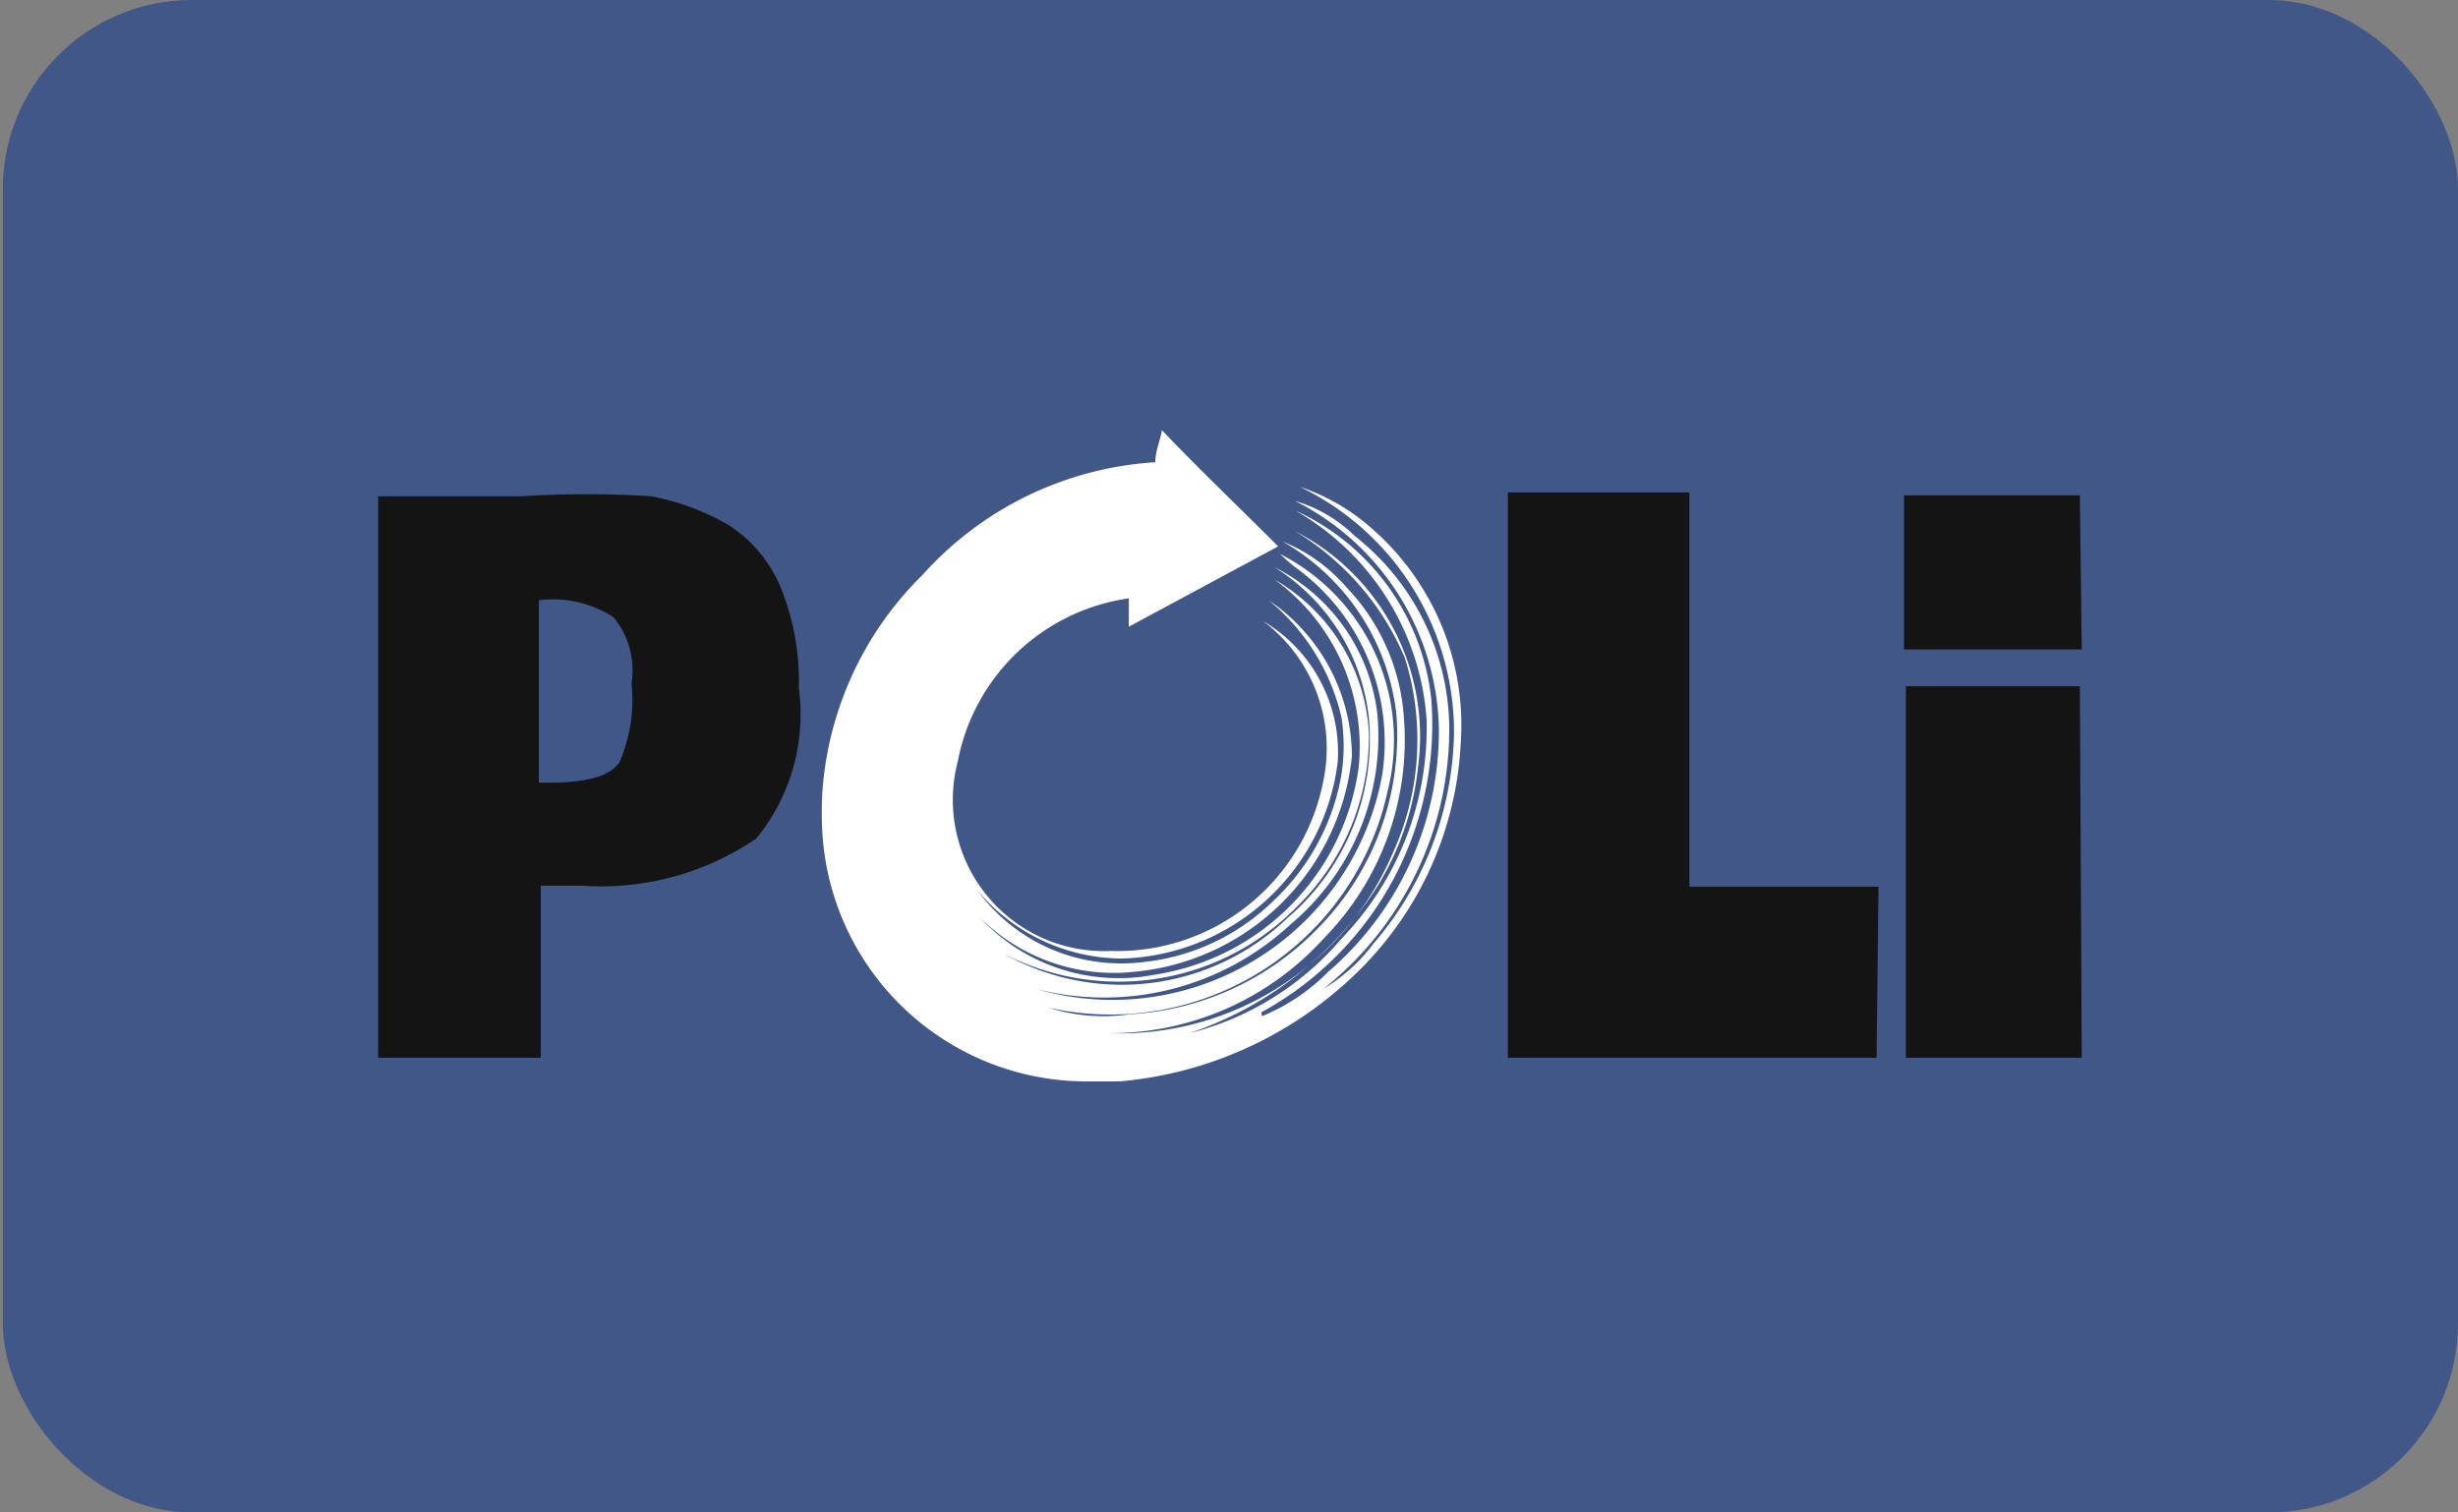 <svg class='icon-poli-small' viewBox='0 0 26 16' width='26' height='16'><rect x="0" y="0" width="26" height="16" fill="#808080" stroke="none"/><rect x='.03' width='25.97' height='16' rx='2' ry='2' fill='#405787'/><g><path d='M13.35 10.75a2.11 2.11 0 0 0 .7-.47 3.36 3.36 0 0 0 1.17-2.58 2.76 2.76 0 0 0-1.52-2.4 1.5 1.5 0 0 1 .63.37 2.61 2.61 0 0 1 1 2.06A3.51 3.51 0 0 1 14 10.46a1.85 1.85 0 0 0 .53-.48 3.5 3.5 0 0 0 .85-2.23 2.88 2.88 0 0 0-1.63-2.6 2.2 2.2 0 0 1 .76.44 2.76 2.76 0 0 1 .94 2.29 3.63 3.63 0 0 1-1.14 2.45 4.1 4.1 0 0 1-2.47 1.11h-.36A2.8 2.8 0 0 1 8.7 8.83a3.69 3.69 0 0 1 0-.47 3.57 3.57 0 0 1 1.06-2.28 3.6 3.6 0 0 1 2.46-1.19c0-.12.06-.25.07-.34.36.38.79.79 1.23 1.23l-1.58.85v-.3a2.15 2.15 0 0 0-1.81 1.73 1.6 1.6 0 0 0 1.62 2A2.22 2.22 0 0 0 14 8.25a1.68 1.68 0 0 0-.64-1.68 1.61 1.61 0 0 1 .79 1.49 2.37 2.37 0 0 1-2.27 2.08 2 2 0 0 1-1.54-.72 1.88 1.88 0 0 0 1.73.76 2.31 2.31 0 0 0 1.41-.66 2.38 2.38 0 0 0 .71-1.33 2 2 0 0 0 0-.6 2.26 2.26 0 0 0-.77-1.24A2 2 0 0 1 14.3 8a2.55 2.55 0 0 1-2.3 2.28 2 2 0 0 1-1.64-.58 2 2 0 0 0 1.86.61 2.57 2.57 0 0 0 2.15-2.18 2.18 2.18 0 0 0-.89-2 2 2 0 0 1 1 1.63 2.52 2.52 0 0 1-.75 1.82 2.64 2.64 0 0 1-3.11.51 2.53 2.53 0 0 0 3-.38 2.48 2.48 0 0 0 .86-2.11 2.15 2.15 0 0 0-1-1.6 2 2 0 0 1 1.09 1.56 2.6 2.6 0 0 1-.92 2.22 2.9 2.9 0 0 1-2.7.68 2.9 2.9 0 0 0 3.67-2.26A2.28 2.28 0 0 0 13.7 6a1.77 1.77 0 0 1-.16-.14 2.21 2.21 0 0 1 1.14 2.5 3 3 0 0 1-3.59 2.3 1.93 1.93 0 0 0 .86.07 3 3 0 0 0 2-.92 2.9 2.9 0 0 0 .82-2.26 2.42 2.42 0 0 0-1.2-1.82 1.76 1.76 0 0 1 .67.48 2.21 2.21 0 0 1 .61 1.38A3 3 0 0 1 14 9.93a3.05 3.05 0 0 1-2.27 1 3.14 3.14 0 0 0 3-1.9 2.89 2.89 0 0 0 .13-2.07 2.87 2.87 0 0 0-1.16-1.34A2.44 2.44 0 0 1 15 8.11a3 3 0 0 1-.42 1.25 3.78 3.78 0 0 1-2 1.57 3.1 3.1 0 0 0 1.61-1 3.21 3.21 0 0 0 .9-2.32A2.77 2.77 0 0 0 13.7 5.4a2.48 2.48 0 0 1 1.44 2 3.47 3.47 0 0 1-1.8 3.31' fill='#fff'/><path d='M5.71 8.28h.08c.53 0 .68-.11.76-.21a1.66 1.66 0 0 0 .13-.84.88.88 0 0 0-.19-.7 1.18 1.18 0 0 0-.79-.18v1.93zM4 11.19V5.25h1.52a10.78 10.78 0 0 1 1.37 0 2.67 2.67 0 0 1 .81.3 1.44 1.44 0 0 1 .56.67 2.64 2.64 0 0 1 .19 1.06A2.08 2.08 0 0 1 8 8.87a2.91 2.91 0 0 1-1.84.5h-.44v1.82zm15.85 0h-3.9V5.21h1.92v4.17h2zm2.17 0h-1.86V7.26H22zm0-4.32h-1.88V5.24H22z' fill='#131413'/></g></svg>
